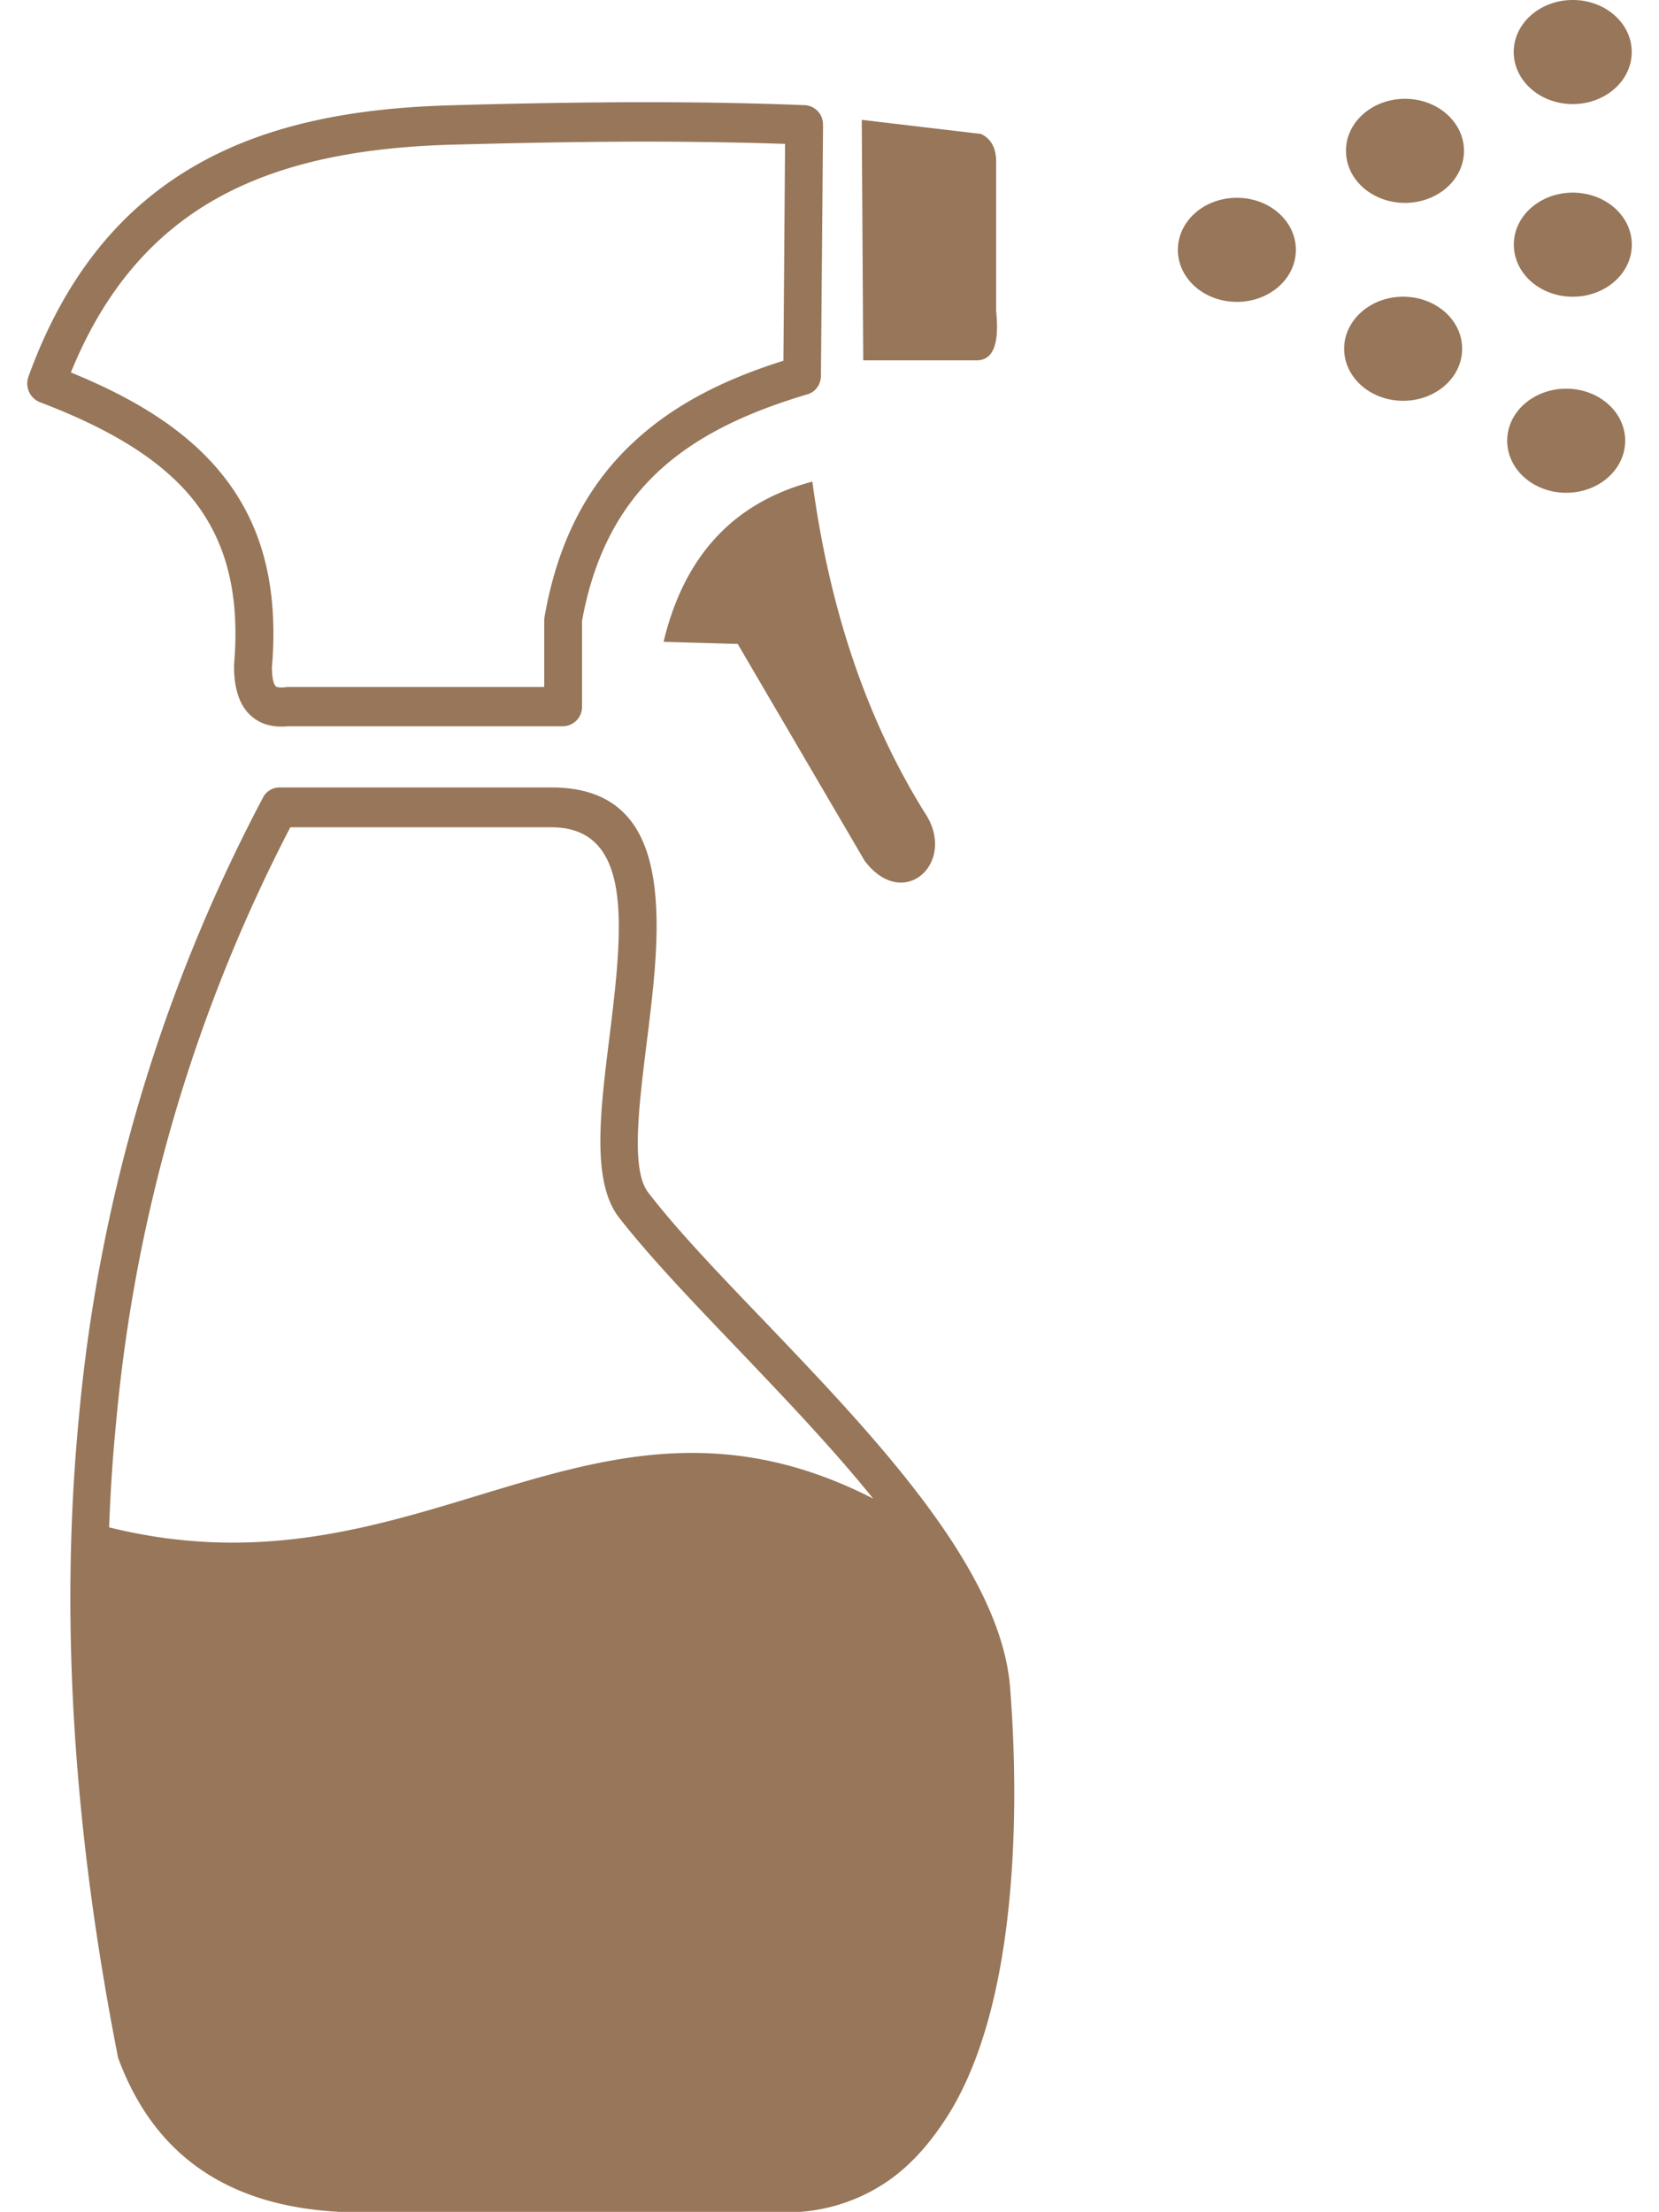 <svg width="18" height="24" fill="none" xmlns="http://www.w3.org/2000/svg"><g clip-path="url(#clip0_0_682)"><path d="M3.03 8.543h2.953c.911 0 1.141.656 1.141 1.506 0 .394-.054.838-.108 1.267-.088.711-.17 1.38.017 1.621.312.407.763.878 1.246 1.381 1.196 1.25 2.578 2.694 2.68 3.987.063.79.076 1.81-.061 2.752-.105.726-.301 1.412-.633 1.924-.17.261-.368.496-.623.675a1.94 1.94 0 01-.953.34H3.681c-.01 0-.02 0-.027-.002-.531-.031-1.01-.158-1.413-.416-.414-.265-.74-.666-.954-1.238a.212.212 0 01-.012-.047c-.453-2.318-.638-4.629-.42-6.906a17.817 17.817 0 011.998-6.733.2.2 0 01.176-.111zM1.184 16.57c3.398.842 5.232-1.877 8.29-.312-.45-.557-.984-1.115-1.482-1.637-.49-.512-.949-.992-1.277-1.414-.297-.385-.204-1.14-.104-1.943.05-.41.103-.834.103-1.213 0-.606-.148-1.076-.732-1.076H3.15a17.406 17.406 0 00-1.89 6.455c-.038.379-.062.76-.076 1.14zM8.93 1.361l-.023 2.715c0 .098-.063.18-.15.203-.626.186-1.179.436-1.602.825-.411.378-.707.898-.84 1.632v.928a.21.21 0 01-.206.215H3.126c-.177.017-.32-.025-.43-.14-.101-.108-.155-.272-.157-.503v-.021c.067-.762-.083-1.33-.427-1.774-.354-.453-.923-.79-1.68-1.078a.217.217 0 01-.124-.273v-.002c.41-1.133 1.042-1.856 1.834-2.305.782-.443 1.714-.611 2.736-.64a78.51 78.51 0 011.925-.034c.643-.002 1.285.006 1.926.032a.208.208 0 01.2.22zM8.5 3.914l.018-2.353a45.644 45.644 0 00-1.713-.024c-.636.002-1.274.016-1.914.033-.962.028-1.833.184-2.552.59-.662.375-1.2.969-1.57 1.881.73.297 1.288.654 1.662 1.133.414.53.593 1.193.519 2.07.002.108.016.172.04.2.014.013.048.017.098.013a.197.197 0 01.034-.004h2.783v-.728a.25.25 0 01.004-.037c.15-.852.492-1.456.975-1.9.444-.411.994-.679 1.615-.874zm.85-2.615l.016 2.61h1.222c.172.005.26-.145.22-.534V1.738c-.005-.142-.06-.236-.165-.285L9.348 1.3zm4.07.847c.354 0 .64.252.64.565 0 .312-.286.564-.64.564-.354 0-.64-.252-.64-.564 0-.313.286-.565.64-.565zm3.645-.056c.353 0 .64.252.64.564 0 .313-.287.565-.64.565-.354 0-.64-.252-.64-.565 0-.312.286-.564.64-.564zm-.072 2.127c.354 0 .64.252.64.564 0 .313-.286.565-.64.565-.353 0-.64-.252-.64-.565 0-.312.287-.564.64-.564zm-1.769-.998c.354 0 .64.252.64.564 0 .313-.286.565-.64.565-.353 0-.64-.252-.64-.565 0-.31.287-.564.64-.564zM17.064 0c.354 0 .64.252.64.564 0 .313-.286.565-.64.565-.353 0-.64-.252-.64-.565 0-.312.287-.564.64-.564zm-1.82 1.072c.353 0 .64.252.64.565 0 .312-.287.564-.64.564-.354 0-.64-.252-.64-.564-.003-.31.286-.565.64-.565zM7.2 6.962c.217-.907.738-1.505 1.614-1.737.196 1.46.623 2.634 1.218 3.59.363.535-.226 1.087-.651.523L8.004 6.986l-.803-.023z" fill="#977659"/></g><defs><clipPath id="clip0_0_682"><path fill="#fff" d="M0 0h18v24H0z"/></clipPath></defs></svg>